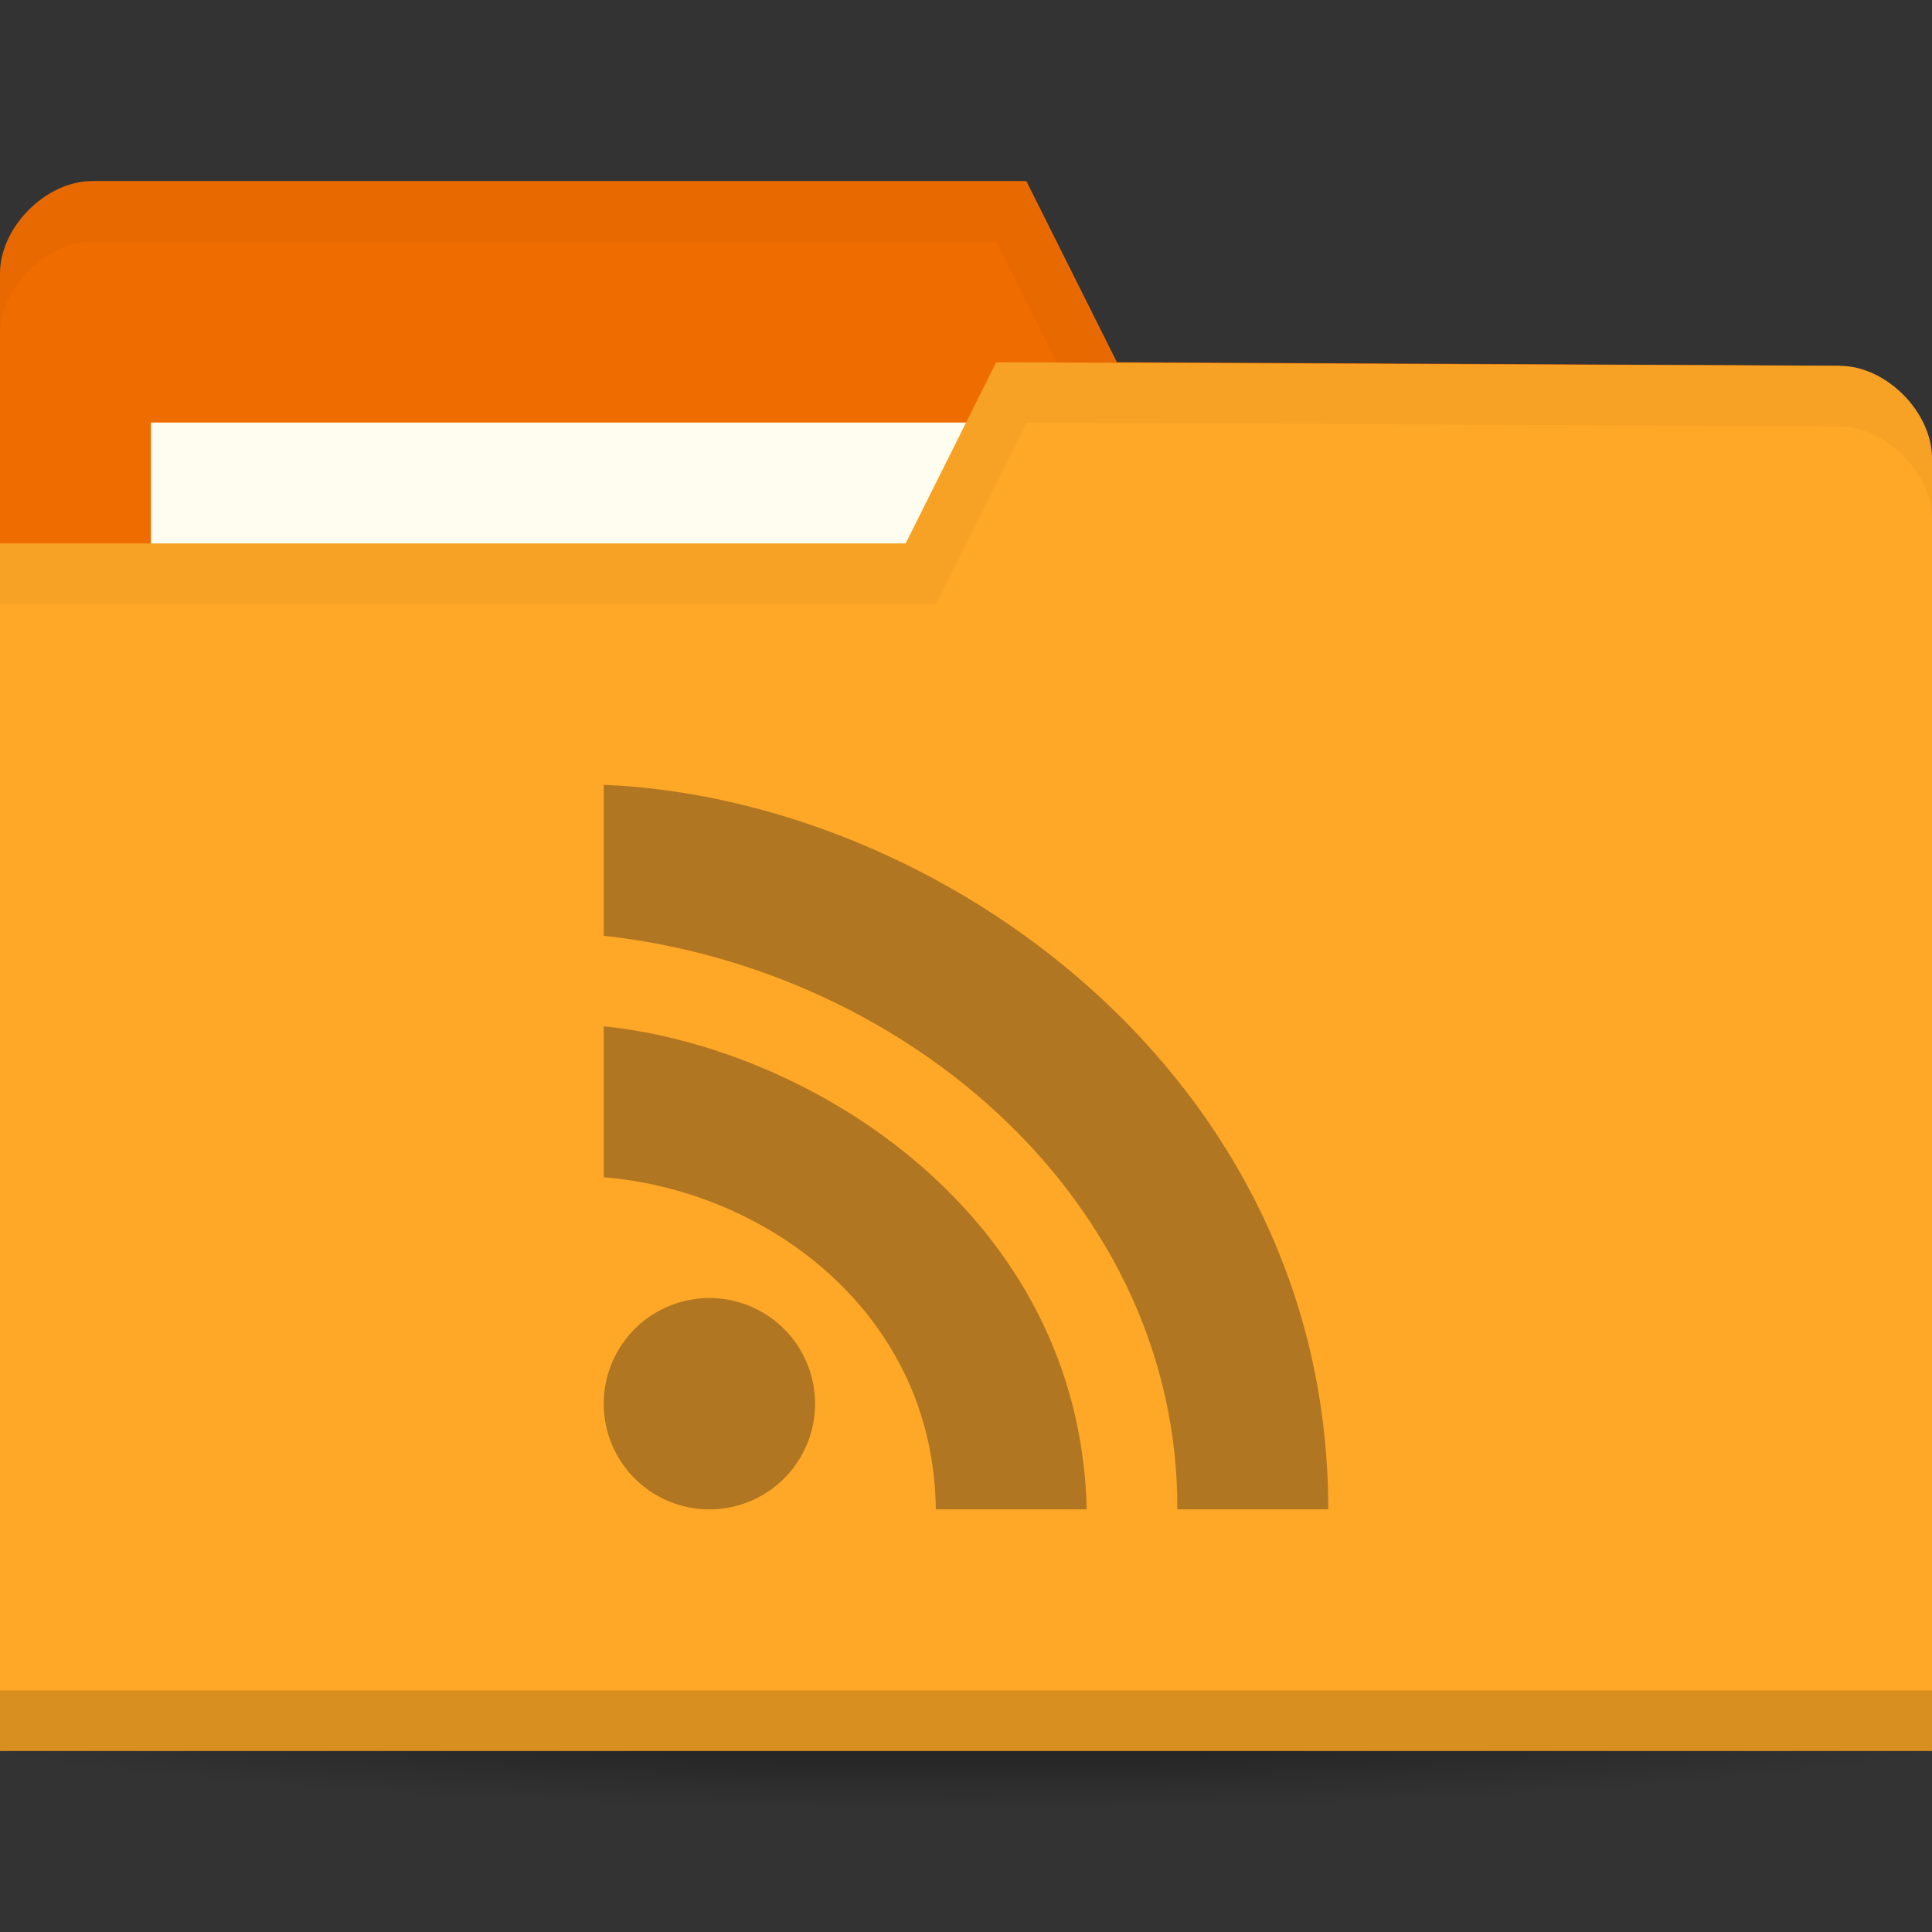 <svg viewBox="0 0 64 64" xmlns="http://www.w3.org/2000/svg">
 <rect x="0" y="0" width="64" height="64" fill="#333333" stroke="none"/>
 <radialGradient id="a" cx="32.5" cy="56.5" gradientTransform="matrix(1.134 0 0 .119 -4.866 49.254)" gradientUnits="userSpaceOnUse" r="33.5">
  <stop offset="0"/>
  <stop offset="1" stop-opacity="0"/>
 </radialGradient>
 <path d="m70 56c0 2.209-17.013 4-38 4-20.987 0-38-1.791-38-4 0-2.209 17.013-4 38-4 20.987 0 38 1.791 38 4z" fill="url(#a)" opacity=".6"/>
 <path d="m0 9.058v42.823h64v-21.412l-3.048-18.353-23.952-.118-3-6h-30.952c-1.524 0-3.048 1.529-3.048 3.059z" fill="#ef6c00"/>
 <path d="m5 13.998h31.571v11.882h-31.571z" fill="#fffdf0"/>
 <path d="m3.062 6c-1.524 0-3.062 1.533-3.062 3.062v2c0-1.529 1.539-3.062 3.062-3.062h29.938l3 6 24.938.125 3.062 18.344v-2l-3.062-18.344-23.938-.125-3-6z" opacity=".03"/>
 <path d="m64 15.178v42.824h-64v-40h30l3-6 27.952.118c1.524 0 3.048 1.529 3.048 3.059z" fill="#ffa726"/>
 <path d="m0 55.998v2h64v-2z" opacity=".15"/>
 <path d="m33 12l-3 6h-30v2h31l3-6 26.938.125c1.524 0 3.063 1.533 3.063 3.063v-2c0-1.529-1.539-3.063-3.063-3.063z" opacity=".03"/>
 <path d="m20 25.998v5c10.147 1.12 19.04 8.915 19 19h5c0-14.406-12.938-23.544-24-24zm0 8v5c5.499.452 10.939 4.584 11 11h5c-.239-9.783-9.17-15.305-16-16z" fill="#b17621"/>
 <path d="m27 46.5a3.5 3.5 0 0 1 -7 0 3.5 3.5 0 1 1 7 0z" fill="#b17621" fill-rule="evenodd"/>
</svg>
